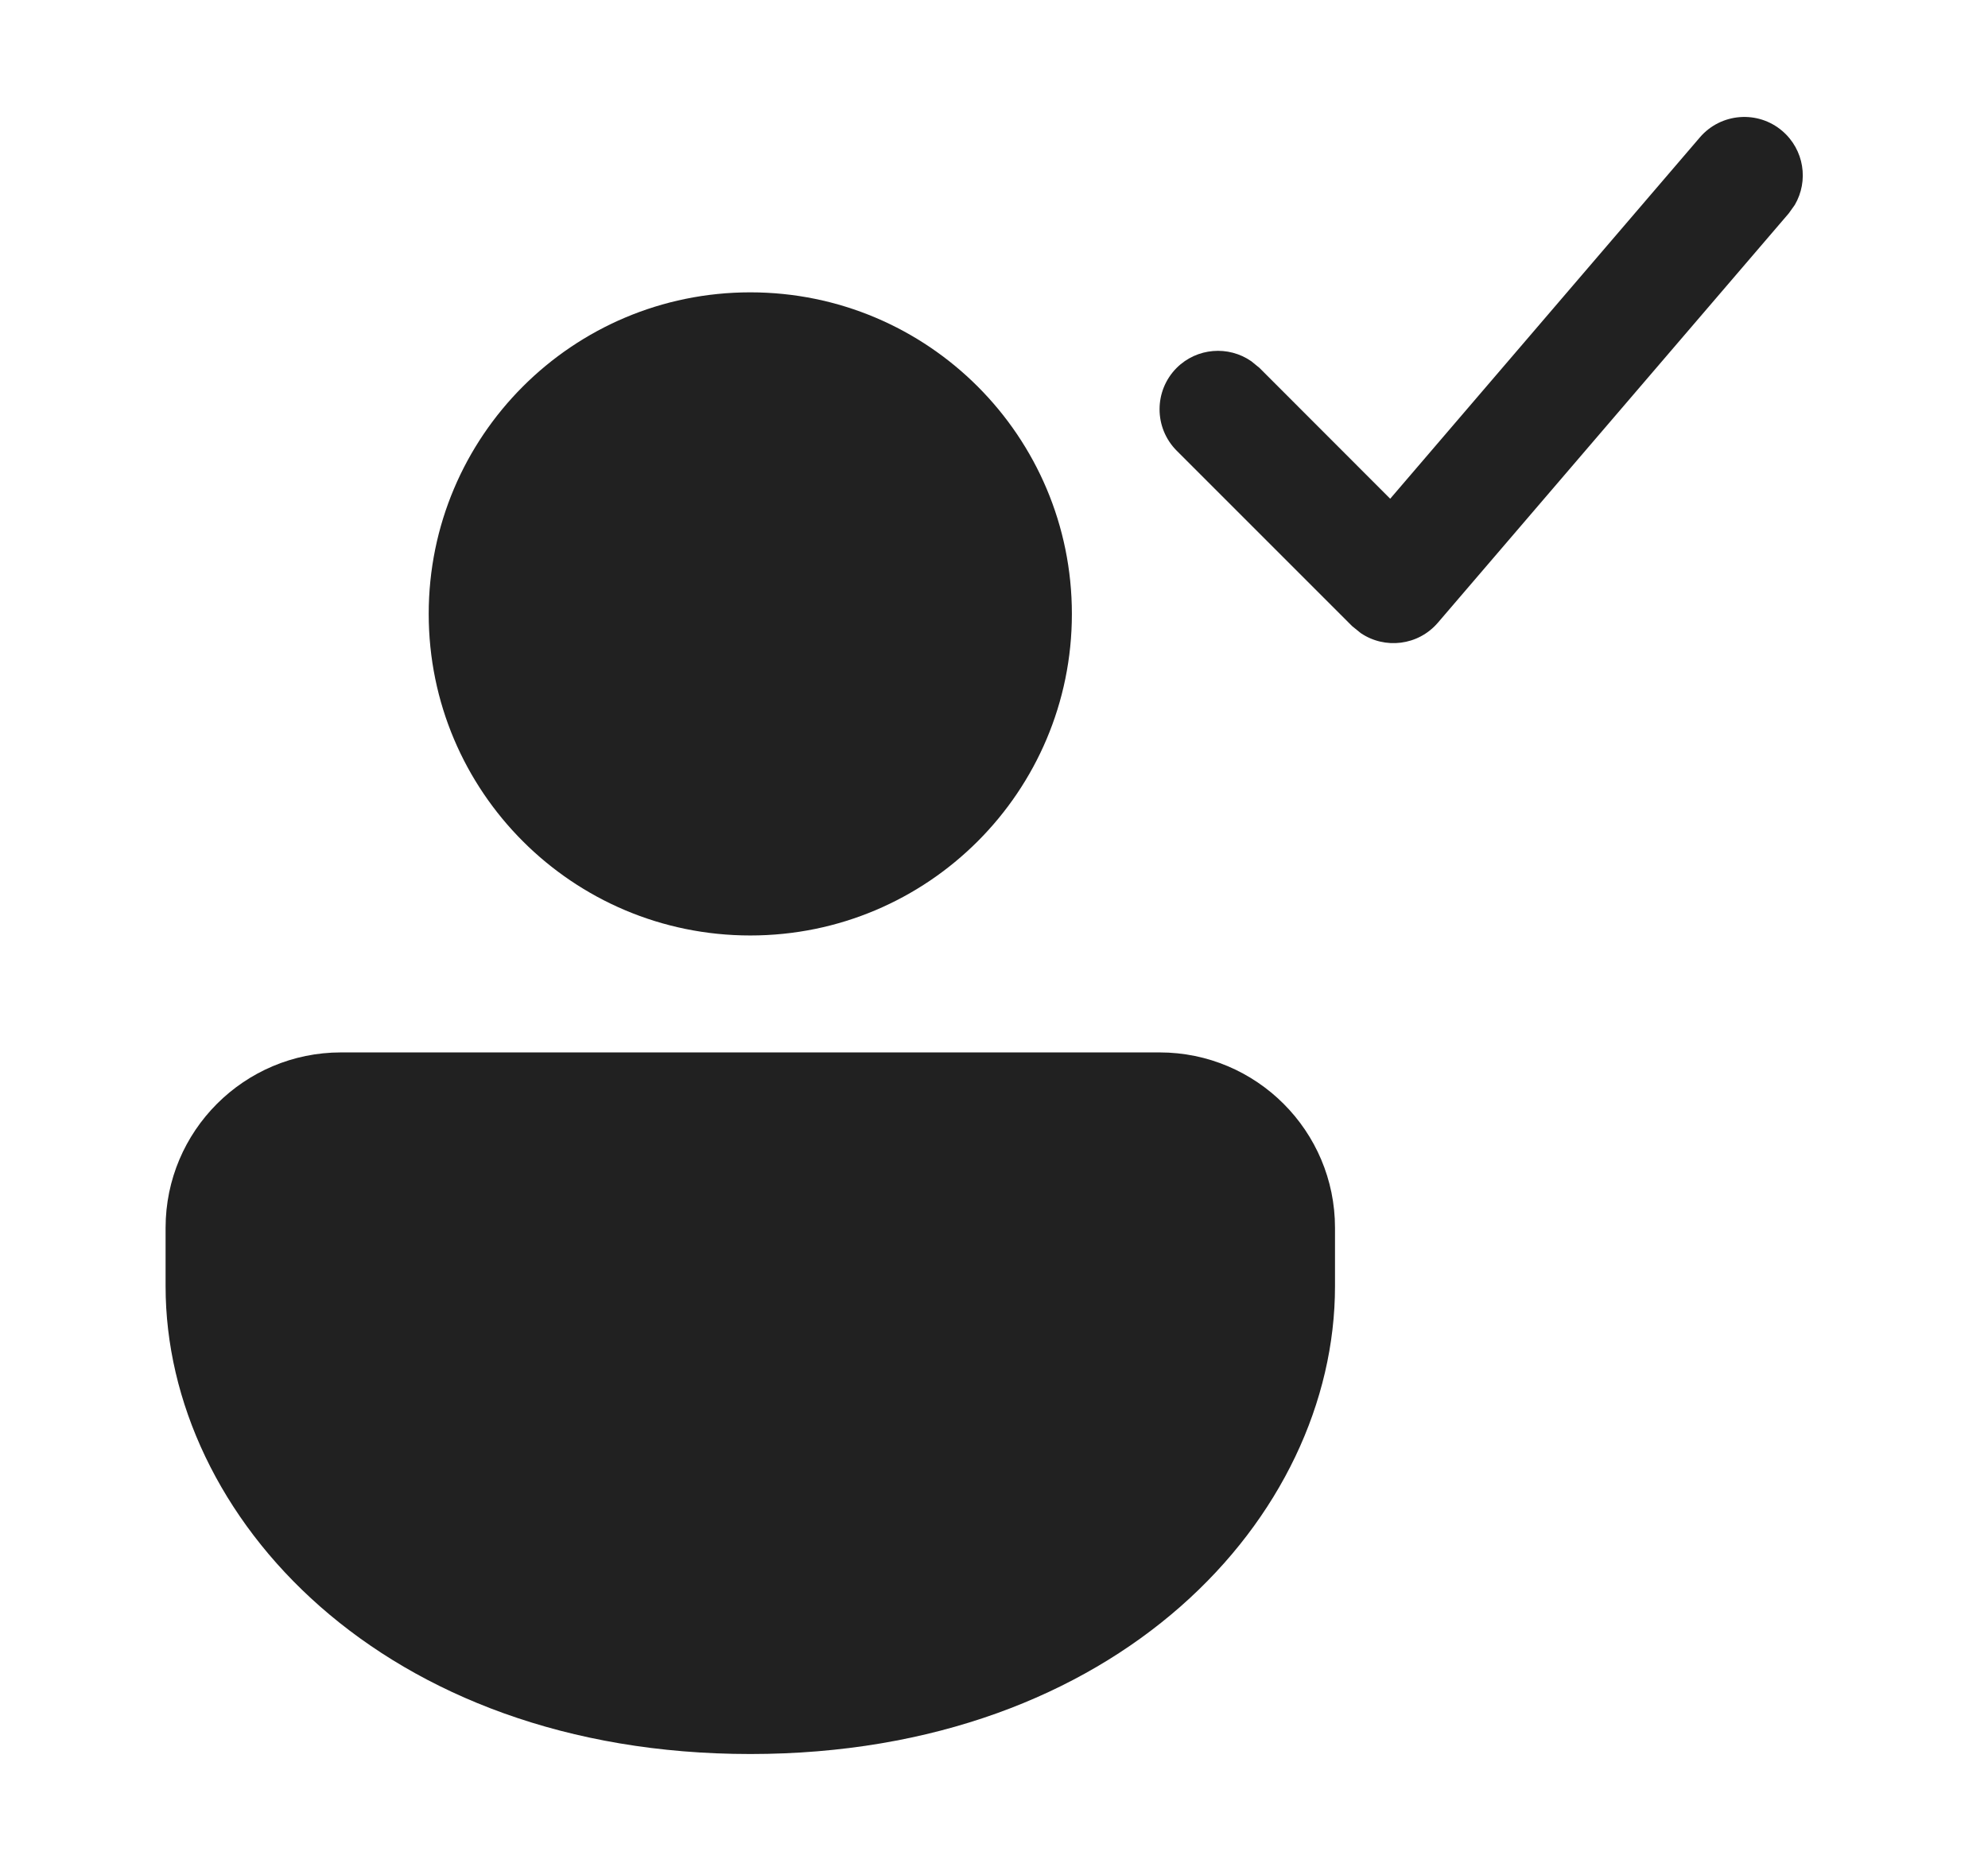 <svg width="17" height="16" viewBox="0 0 17 16" fill="none" xmlns="http://www.w3.org/2000/svg">
<path d="M9.916 9C10.744 9 11.416 9.672 11.416 10.5V11C11.416 12.972 9.557 15 6.416 15C3.276 15 1.416 12.972 1.416 11V10.5C1.416 9.672 2.088 9 2.916 9H9.916ZM6.416 2.5C7.935 2.5 9.166 3.731 9.166 5.25C9.166 6.769 7.935 8 6.416 8C4.897 8 3.666 6.769 3.666 5.25C3.666 3.731 4.897 2.5 6.416 2.5ZM11.888 4.265L14.536 1.175C14.716 0.965 15.032 0.941 15.241 1.12C15.428 1.28 15.468 1.547 15.348 1.752L15.296 1.825L12.296 5.325C12.127 5.522 11.842 5.554 11.636 5.414L11.562 5.354L10.062 3.854C9.867 3.658 9.867 3.342 10.062 3.146C10.236 2.973 10.505 2.954 10.7 3.089L10.77 3.146L11.888 4.265L14.536 1.175L11.888 4.265Z" fill="#212121"/>
</svg>
